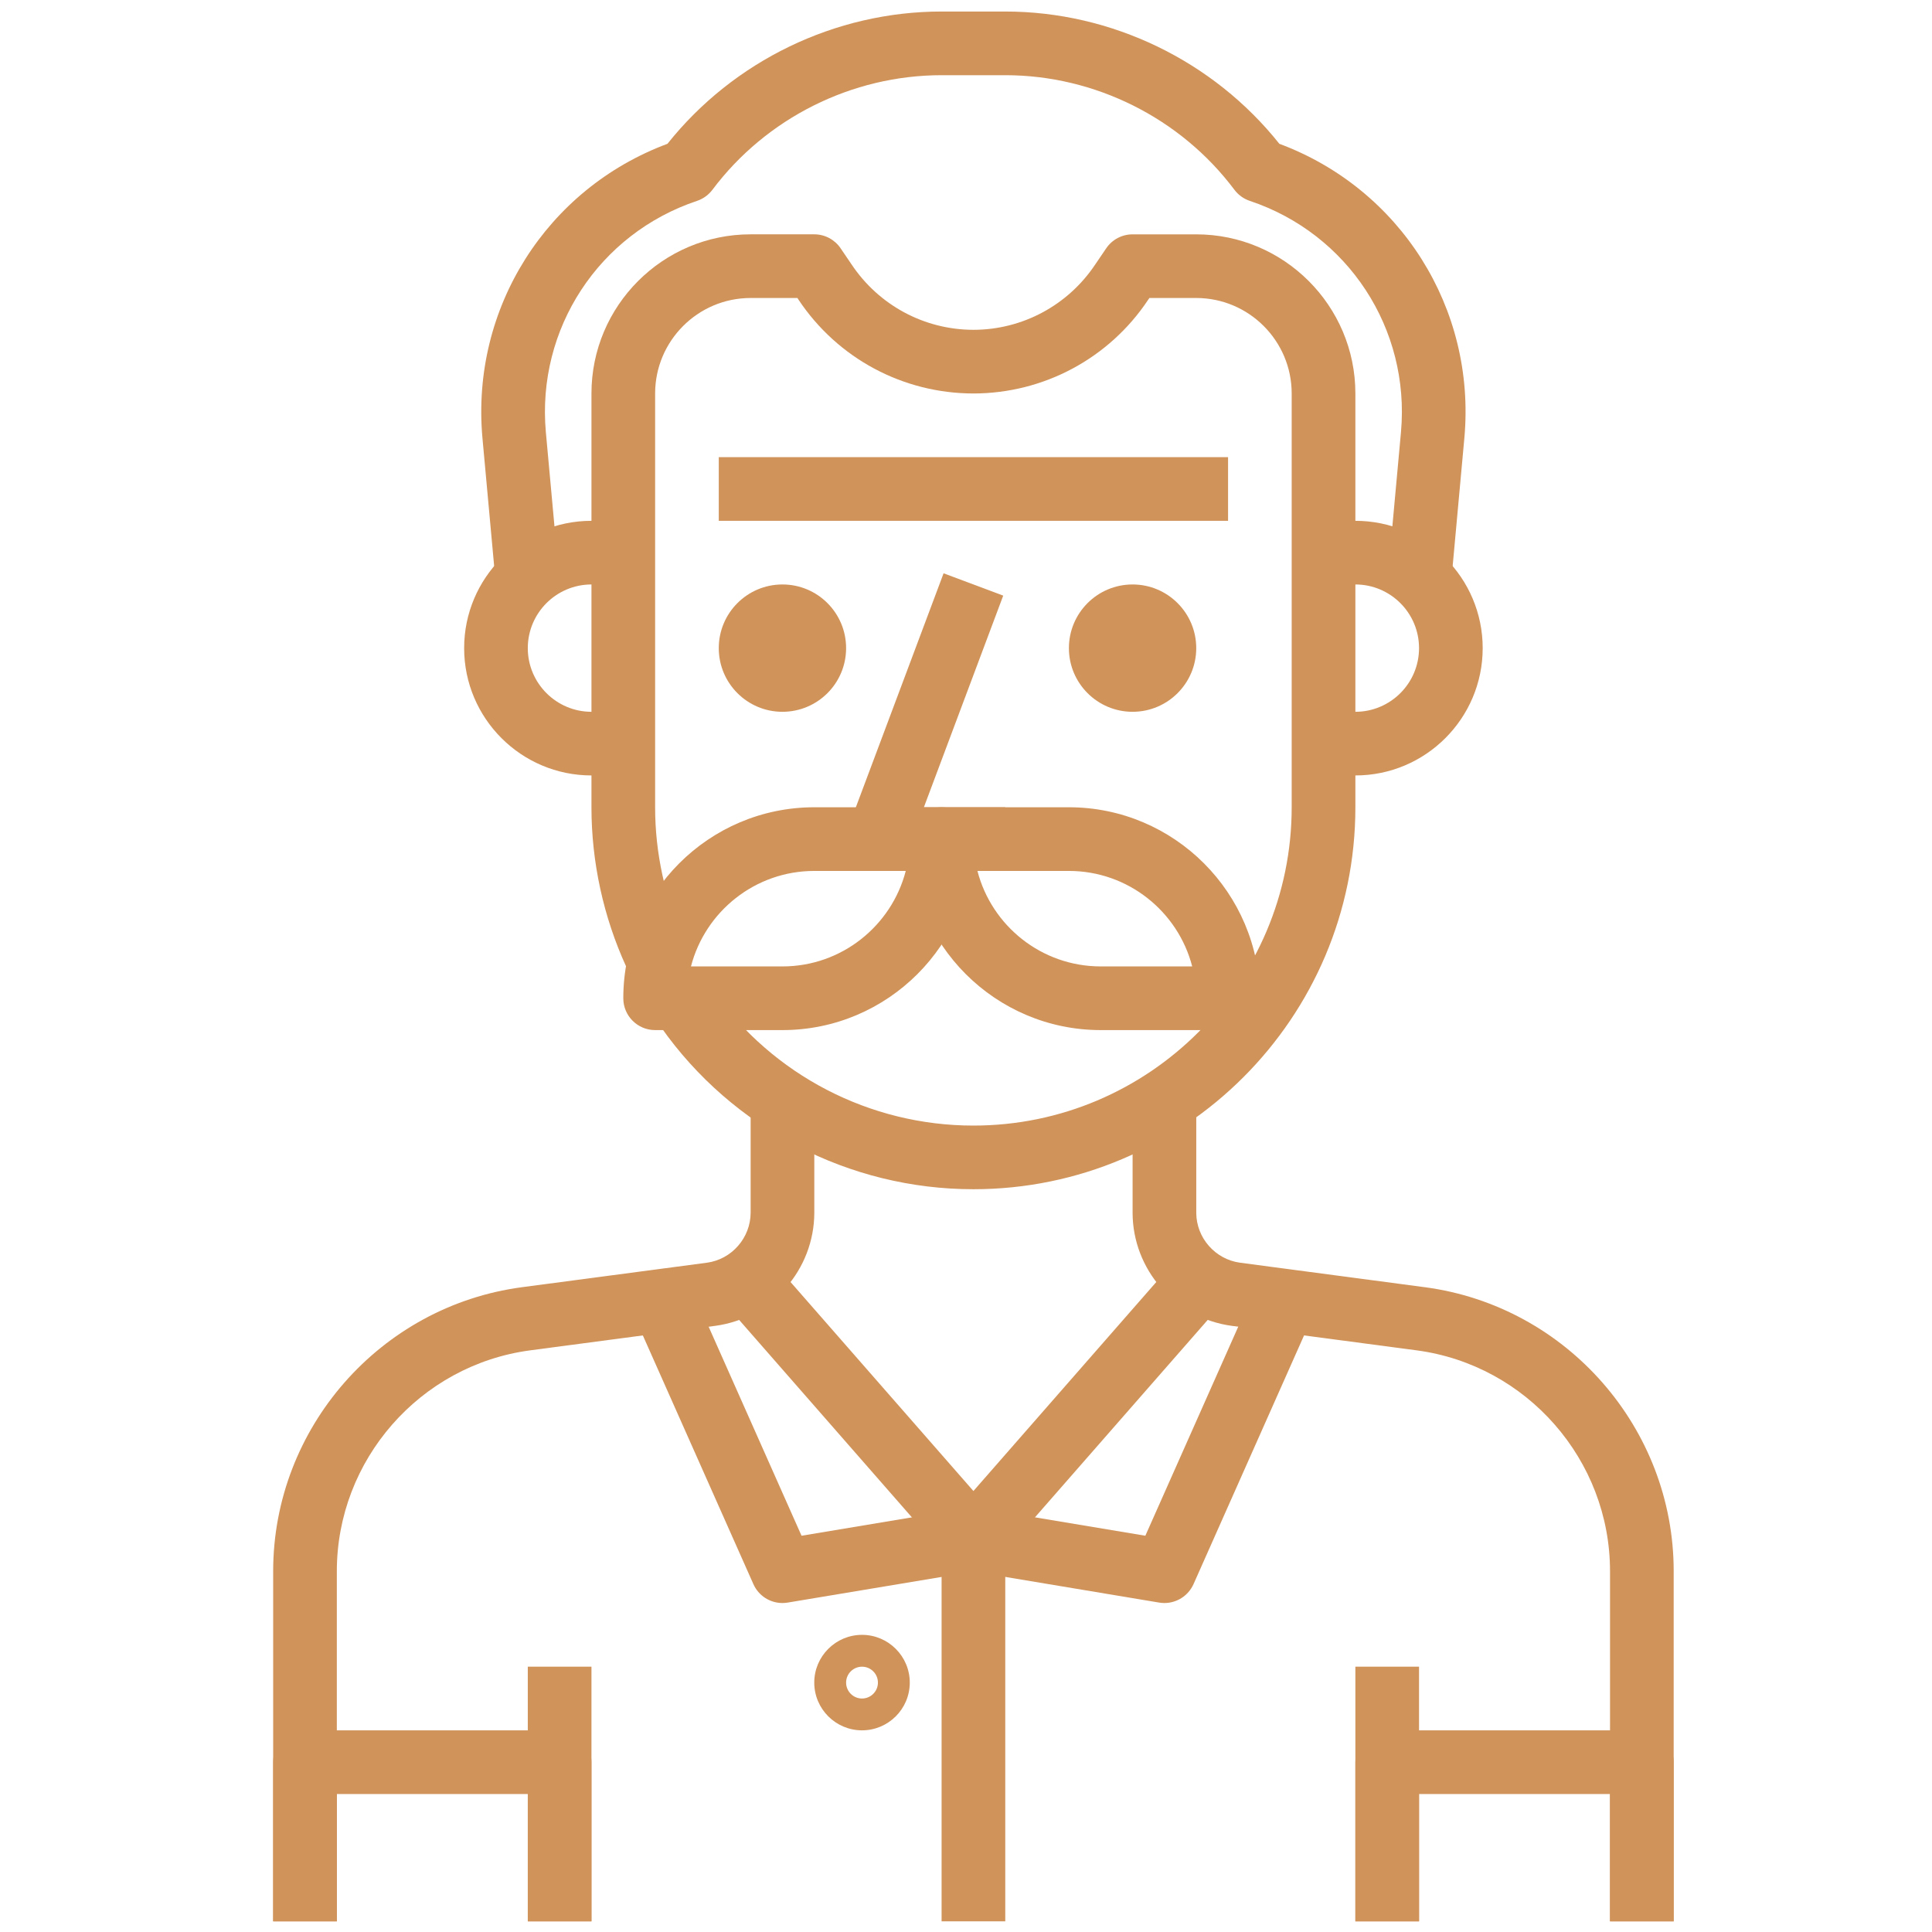 <svg width="87" height="87" viewBox="0 0 87 87" fill="none" xmlns="http://www.w3.org/2000/svg">
<g clip-path="url(#clip0)">
<path d="M41.603 36.353L45.176 26.822L42.491 25.816L38.191 37.283C38.028 37.723 38.088 38.216 38.356 38.603C38.624 38.989 39.064 39.219 39.534 39.219H45.267V36.353H41.603Z" fill="#D0935A"/>
<path d="M61.034 23.453H59.601V26.319H61.034C62.615 26.319 63.901 27.605 63.901 29.186C63.901 30.767 62.615 32.053 61.034 32.053H59.601V34.919H61.034C64.196 34.919 66.767 32.348 66.767 29.186C66.767 26.024 64.196 23.453 61.034 23.453Z" fill="#D0935A"/>
<path d="M26.634 26.319H28.067V23.453H26.634C23.472 23.453 20.901 26.024 20.901 29.186C20.901 32.348 23.472 34.919 26.634 34.919H28.067V32.053H26.634C25.053 32.053 23.767 30.767 23.767 29.186C23.767 27.605 25.053 26.319 26.634 26.319Z" fill="#D0935A"/>
<path d="M42.401 36.352H36.668C31.925 36.352 28.068 40.21 28.068 44.953C28.068 45.745 28.71 46.386 29.501 46.386H35.234C39.977 46.386 43.834 42.529 43.834 37.786C43.834 36.995 43.192 36.352 42.401 36.352ZM35.234 43.519H31.115C31.754 41.05 34.002 39.219 36.667 39.219H40.787C40.148 41.689 37.9 43.519 35.234 43.519Z" fill="#D0935A"/>
<path d="M48.134 36.352H42.401C41.61 36.352 40.968 36.995 40.968 37.786C40.968 42.529 44.825 46.386 49.568 46.386H55.301C56.094 46.386 56.734 45.745 56.734 44.953C56.734 40.21 52.877 36.352 48.134 36.352ZM49.568 43.519C46.9 43.519 44.653 41.689 44.015 39.219H48.134C50.8 39.219 53.049 41.05 53.686 43.519H49.568Z" fill="#D0935A"/>
<path d="M35.234 32.053C36.818 32.053 38.101 30.769 38.101 29.186C38.101 27.603 36.818 26.319 35.234 26.319C33.651 26.319 32.367 27.603 32.367 29.186C32.367 30.769 33.651 32.053 35.234 32.053Z" fill="#D0935A"/>
<path d="M51.001 32.053C52.584 32.053 53.868 30.769 53.868 29.186C53.868 27.603 52.584 26.319 51.001 26.319C49.418 26.319 48.134 27.603 48.134 29.186C48.134 30.769 49.418 32.053 51.001 32.053Z" fill="#D0935A"/>
<path d="M53.867 10.553H51.001C50.526 10.553 50.082 10.787 49.815 11.18L49.321 11.907C48.094 13.748 46.041 14.85 43.836 14.852C41.625 14.85 39.573 13.749 38.34 11.897L37.853 11.18C37.586 10.787 37.142 10.552 36.667 10.552H33.801C29.849 10.552 26.634 13.767 26.634 17.719V36.352C26.633 38.812 27.173 41.293 28.198 43.528L30.804 42.334C29.949 40.472 29.499 38.404 29.501 36.352V17.719C29.501 15.348 31.43 13.419 33.801 13.419H35.909L35.959 13.497C37.717 16.137 40.659 17.715 43.834 17.719C47.005 17.715 49.946 16.136 51.697 13.508L51.758 13.419H53.866C56.237 13.419 58.166 15.348 58.166 17.719V36.352C58.166 44.256 51.736 50.686 43.833 50.686C43.831 50.686 43.831 50.686 43.83 50.686C39.17 50.686 34.787 48.411 32.108 44.601L29.763 46.25C32.981 50.823 38.238 53.552 43.83 53.552C43.831 53.552 43.833 53.552 43.834 53.552C53.318 53.552 61.034 45.837 61.034 36.352V17.719C61.034 13.768 57.819 10.553 53.867 10.553Z" fill="#D0935A"/>
<path d="M57.61 6.475C54.636 2.738 50.056 0.519 45.267 0.519H42.401C37.612 0.519 33.032 2.738 30.057 6.475C24.612 8.504 21.202 13.882 21.724 19.713L22.34 26.45L25.196 26.189L24.58 19.455C24.163 14.807 26.964 10.525 31.39 9.045C31.665 8.953 31.906 8.778 32.081 8.546C34.505 5.315 38.362 3.386 42.401 3.386H45.267C49.305 3.386 53.164 5.315 55.587 8.546C55.762 8.778 56.003 8.953 56.278 9.045C60.705 10.525 63.505 14.807 63.088 19.452L62.472 26.189L65.327 26.45L65.943 19.71C66.466 13.882 63.057 8.504 57.61 6.475Z" fill="#D0935A"/>
<path d="M55.301 20.586H32.367V23.453H55.301V20.586Z" fill="#D0935A"/>
<path d="M33.802 49.253V54.61C33.799 55.741 32.951 56.709 31.836 56.861L23.492 57.966C17.111 58.82 12.301 64.317 12.301 70.753V86.519H15.168V70.753C15.168 65.746 18.909 61.47 23.871 60.808L32.218 59.703C34.75 59.358 36.663 57.17 36.669 54.613V49.253H33.802Z" fill="#D0935A"/>
<path d="M64.175 57.966L55.84 56.861C54.719 56.709 53.872 55.741 53.869 54.613V49.253H51.002V54.616C51.008 57.17 52.92 59.358 55.459 59.703L63.796 60.808C68.76 61.47 72.501 65.746 72.501 70.753V86.519H75.368V70.752C75.368 64.317 70.557 58.819 64.175 57.966Z" fill="#D0935A"/>
<path d="M26.634 75.052H23.767V86.519H26.634V75.052Z" fill="#D0935A"/>
<path d="M63.901 75.052H61.034V86.519H63.901V75.052Z" fill="#D0935A"/>
<path d="M52.788 56.908L43.834 67.142L34.88 56.91L32.723 58.796L42.756 70.263C43.027 70.575 43.42 70.753 43.834 70.753C44.248 70.753 44.641 70.575 44.913 70.261L54.947 58.794L52.788 56.908Z" fill="#D0935A"/>
<path d="M43.599 67.905L36.094 69.156L30.811 57.269L28.192 58.435L33.926 71.335C34.158 71.858 34.675 72.186 35.234 72.186C35.312 72.186 35.391 72.179 35.471 72.166L44.071 70.733L43.599 67.905Z" fill="#D0935A"/>
<path d="M56.859 57.269L51.576 69.156L44.071 67.904L43.599 70.732L52.199 72.166C52.278 72.179 52.357 72.186 52.434 72.186C52.995 72.186 53.511 71.857 53.746 71.334L59.479 58.434L56.859 57.269Z" fill="#D0935A"/>
<path d="M45.268 69.319H42.401V86.519H45.268V69.319Z" fill="#D0935A"/>
<path d="M25.201 77.919H13.734C12.943 77.919 12.301 78.56 12.301 79.353V86.519H15.168V80.786H23.768V86.519H26.634V79.353C26.634 78.56 25.992 77.919 25.201 77.919Z" fill="#D0935A"/>
<path d="M73.934 77.919H62.468C61.675 77.919 61.034 78.56 61.034 79.353V86.519H63.901V80.786H72.501V86.519H75.368V79.353C75.368 78.56 74.727 77.919 73.934 77.919Z" fill="#D0935A"/>
<path d="M38.818 73.619C37.632 73.619 36.667 74.584 36.667 75.769C36.667 76.955 37.632 77.919 38.818 77.919C40.003 77.919 40.968 76.955 40.968 75.769C40.968 74.584 40.003 73.619 38.818 73.619ZM38.818 76.486C38.422 76.486 38.101 76.164 38.101 75.769C38.101 75.375 38.422 75.053 38.818 75.053C39.213 75.053 39.534 75.375 39.534 75.769C39.534 76.164 39.213 76.486 38.818 76.486Z" fill="#D0935A"/>
</g>
<defs>
<clipPath id="clip0">
<rect width="86" height="86" fill="white" transform="translate(0.834 0.519)"/>
</clipPath>
</defs>
</svg>
